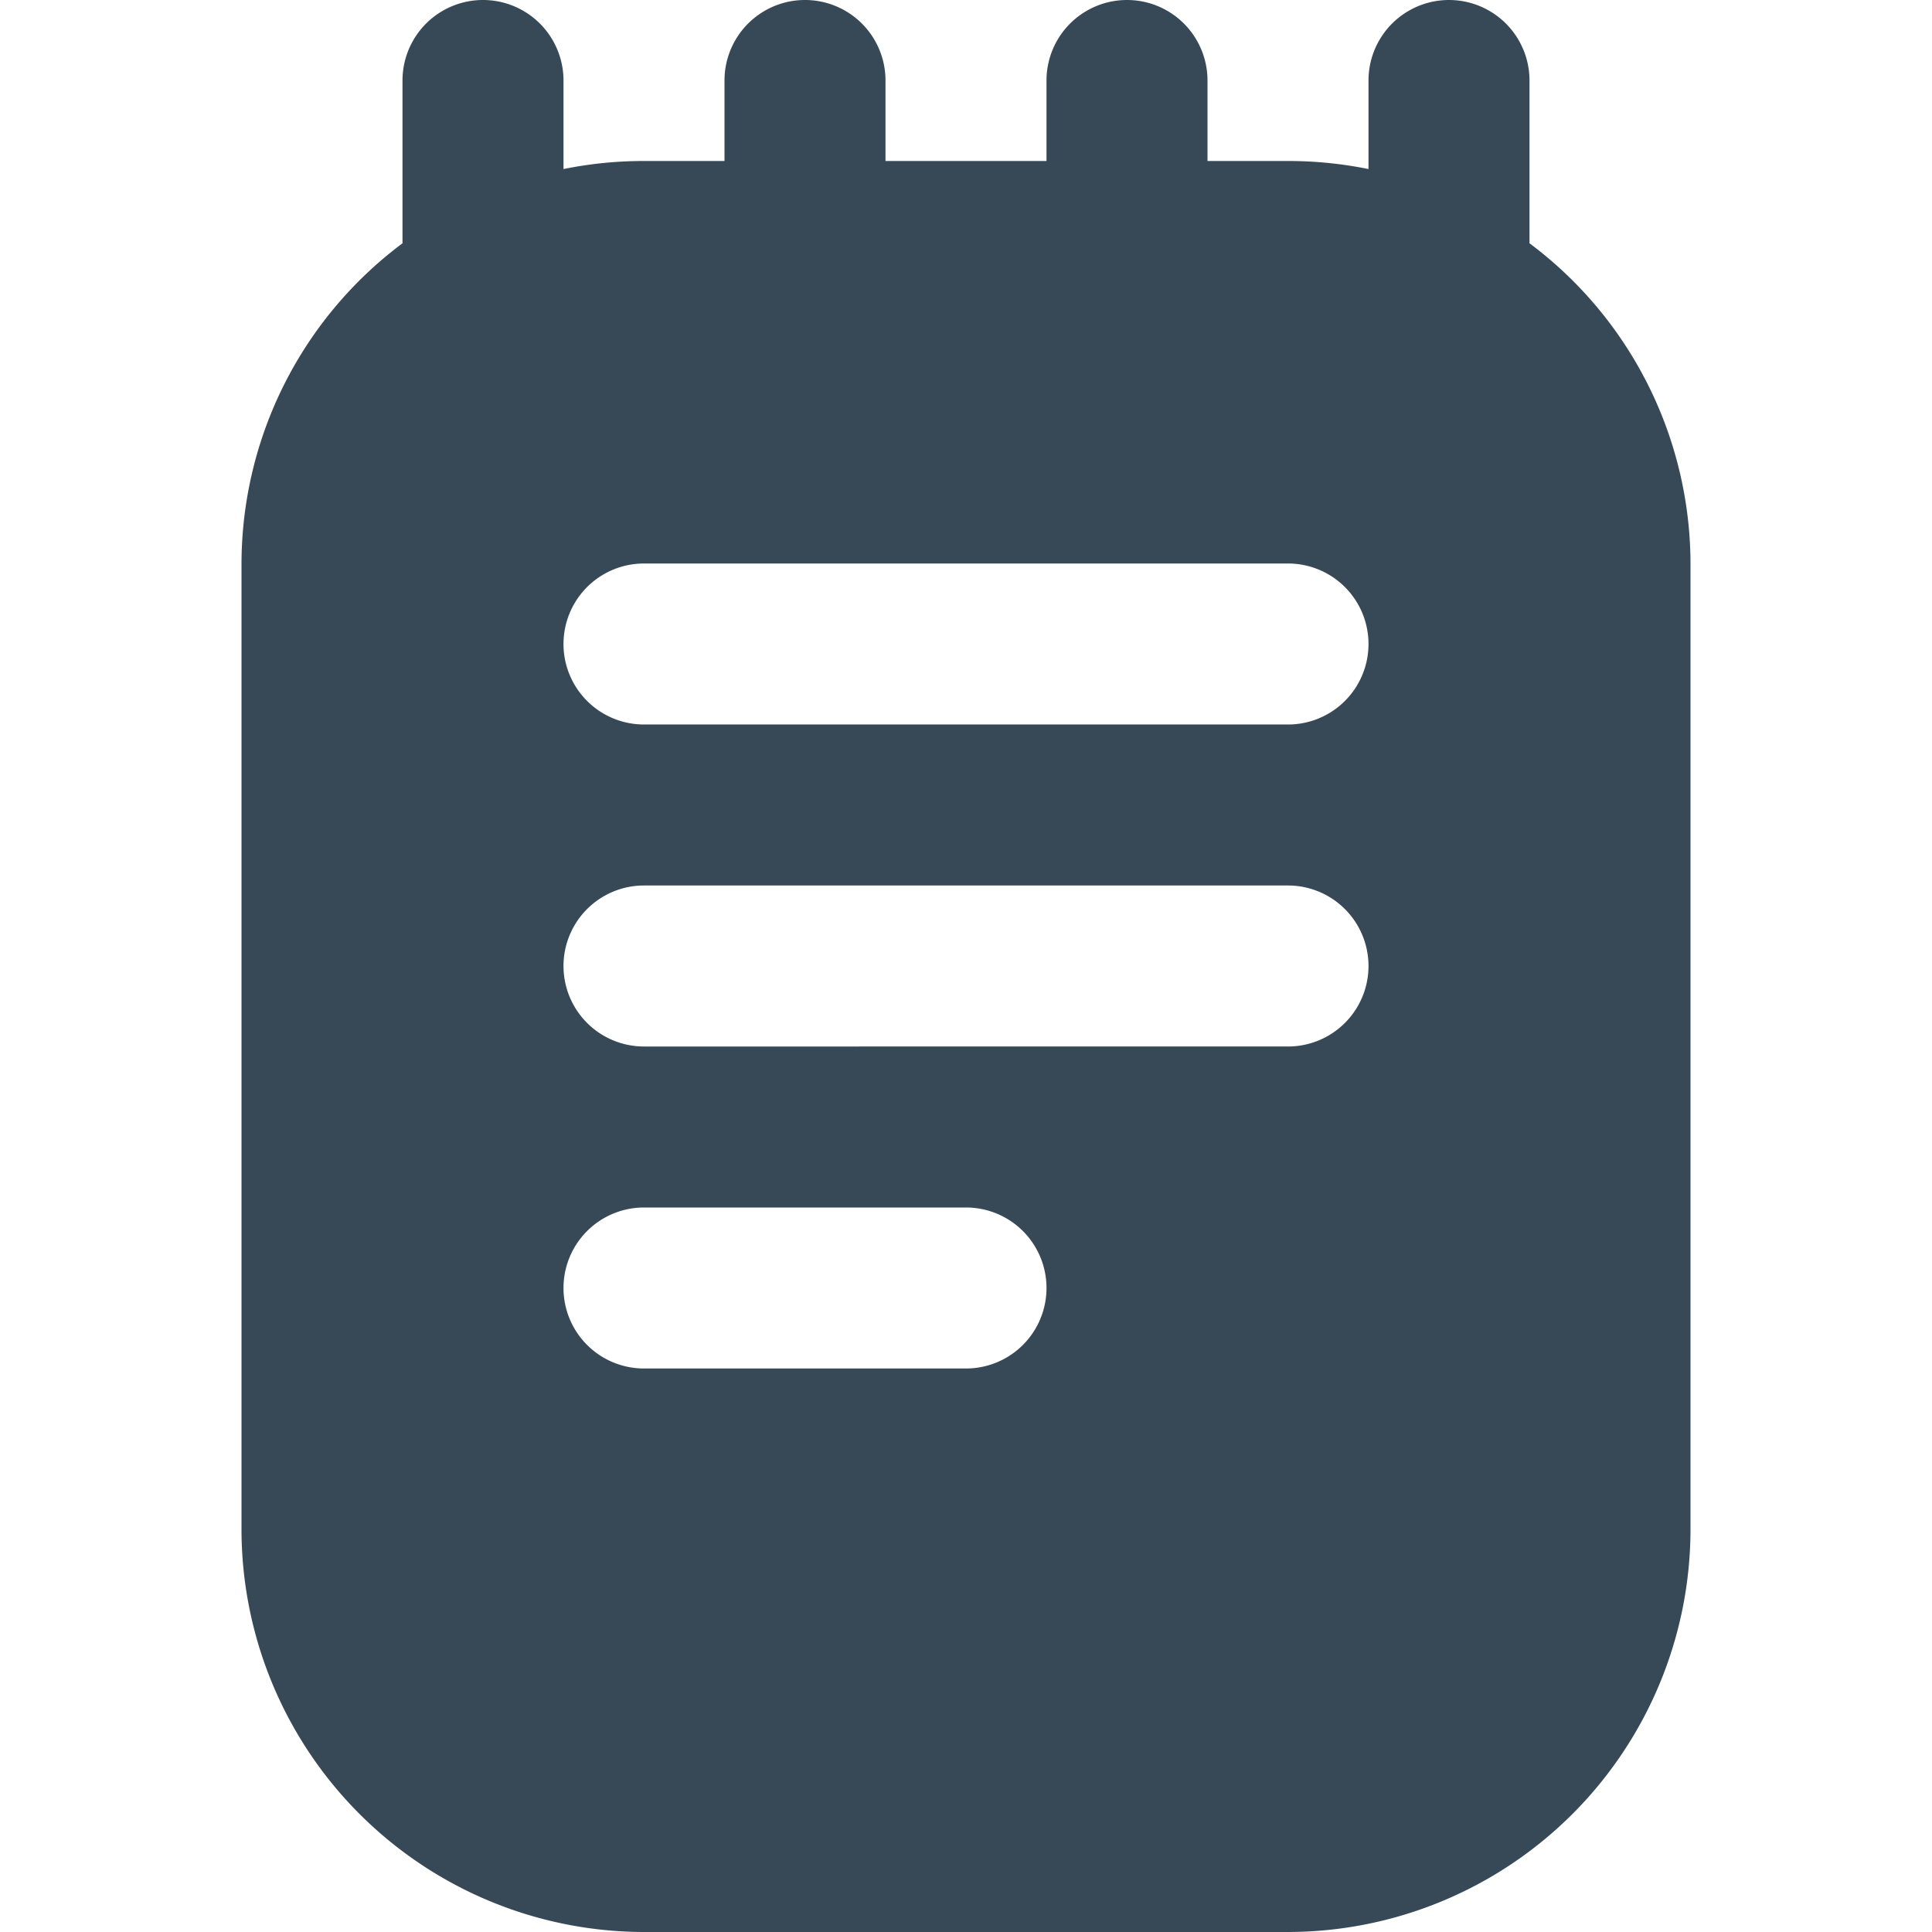 <svg xmlns="http://www.w3.org/2000/svg" width="24" height="24" fill="none" viewBox="0 0 24 24">
  <g clip-path="url(#a)">
    <path fill="#374957" d="M19 3.022V1a1 1 0 0 0-2 0v1.1a5 5 0 0 0-1-.1h-1V1a1 1 0 0 0-2 0v1h-2V1a1 1 0 0 0-2 0v1H8a5 5 0 0 0-1 .1V1a1 1 0 0 0-2 0v2.022A4.979 4.979 0 0 0 3 7v12a5.006 5.006 0 0 0 5 5h8a5.006 5.006 0 0 0 5-5V7a4.978 4.978 0 0 0-2-3.978ZM12 17H8a1 1 0 0 1 0-2h4a1 1 0 0 1 0 2Zm4-4H8a1 1 0 0 1 0-2h8a1 1 0 0 1 0 2Zm0-4H8a1 1 0 0 1 0-2h8a1 1 0 1 1 0 2Z"/>
  </g>
  <defs>
    <clipPath id="a">
      <path fill="#fff" d="M0 0h24v24H0z"/>
    </clipPath>
  </defs>
</svg>
